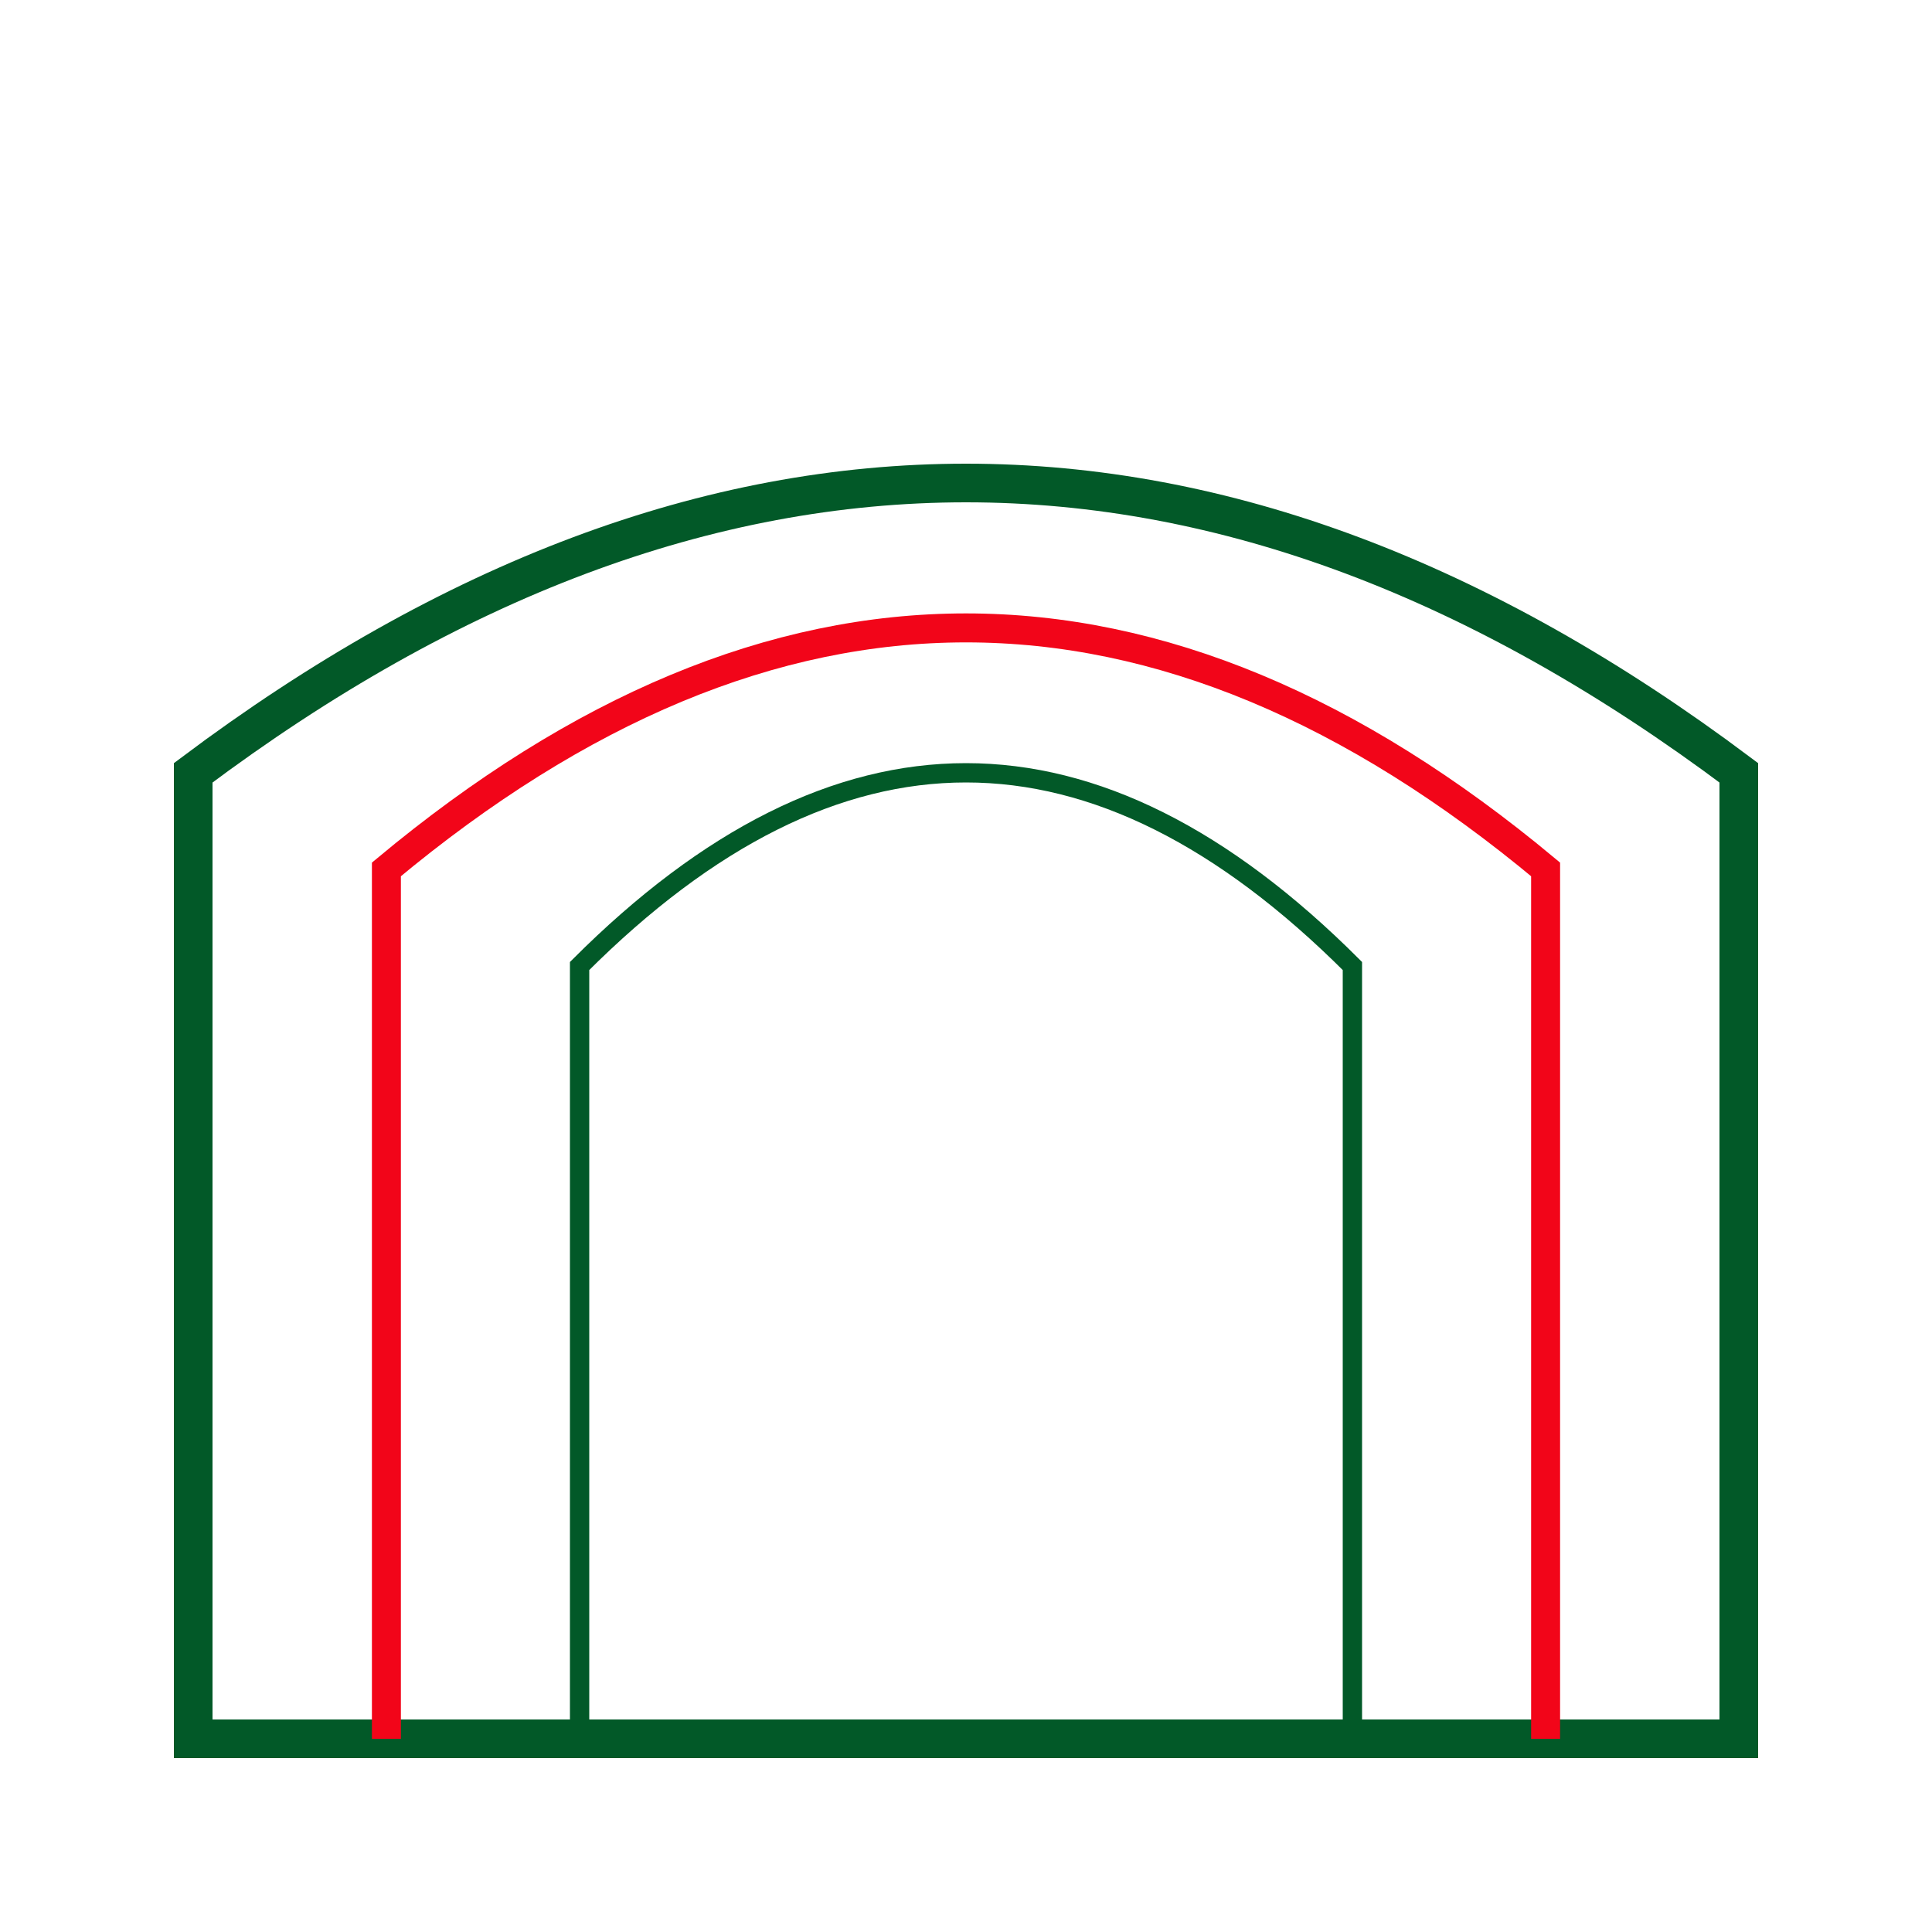<svg xmlns="http://www.w3.org/2000/svg" viewBox="0 0 100 100">
  <path d="M10,90 L10,40 Q50,10 90,40 L90,90 Z" fill="none" stroke="#025928" stroke-width="2"/>
  <path d="M20,90 L20,45 Q50,20 80,45 L80,90" fill="none" stroke="#f20519" stroke-width="1.5"/>
  <path d="M30,90 L30,50 Q50,30 70,50 L70,90" fill="none" stroke="#025928" stroke-width="1"/>
</svg>

